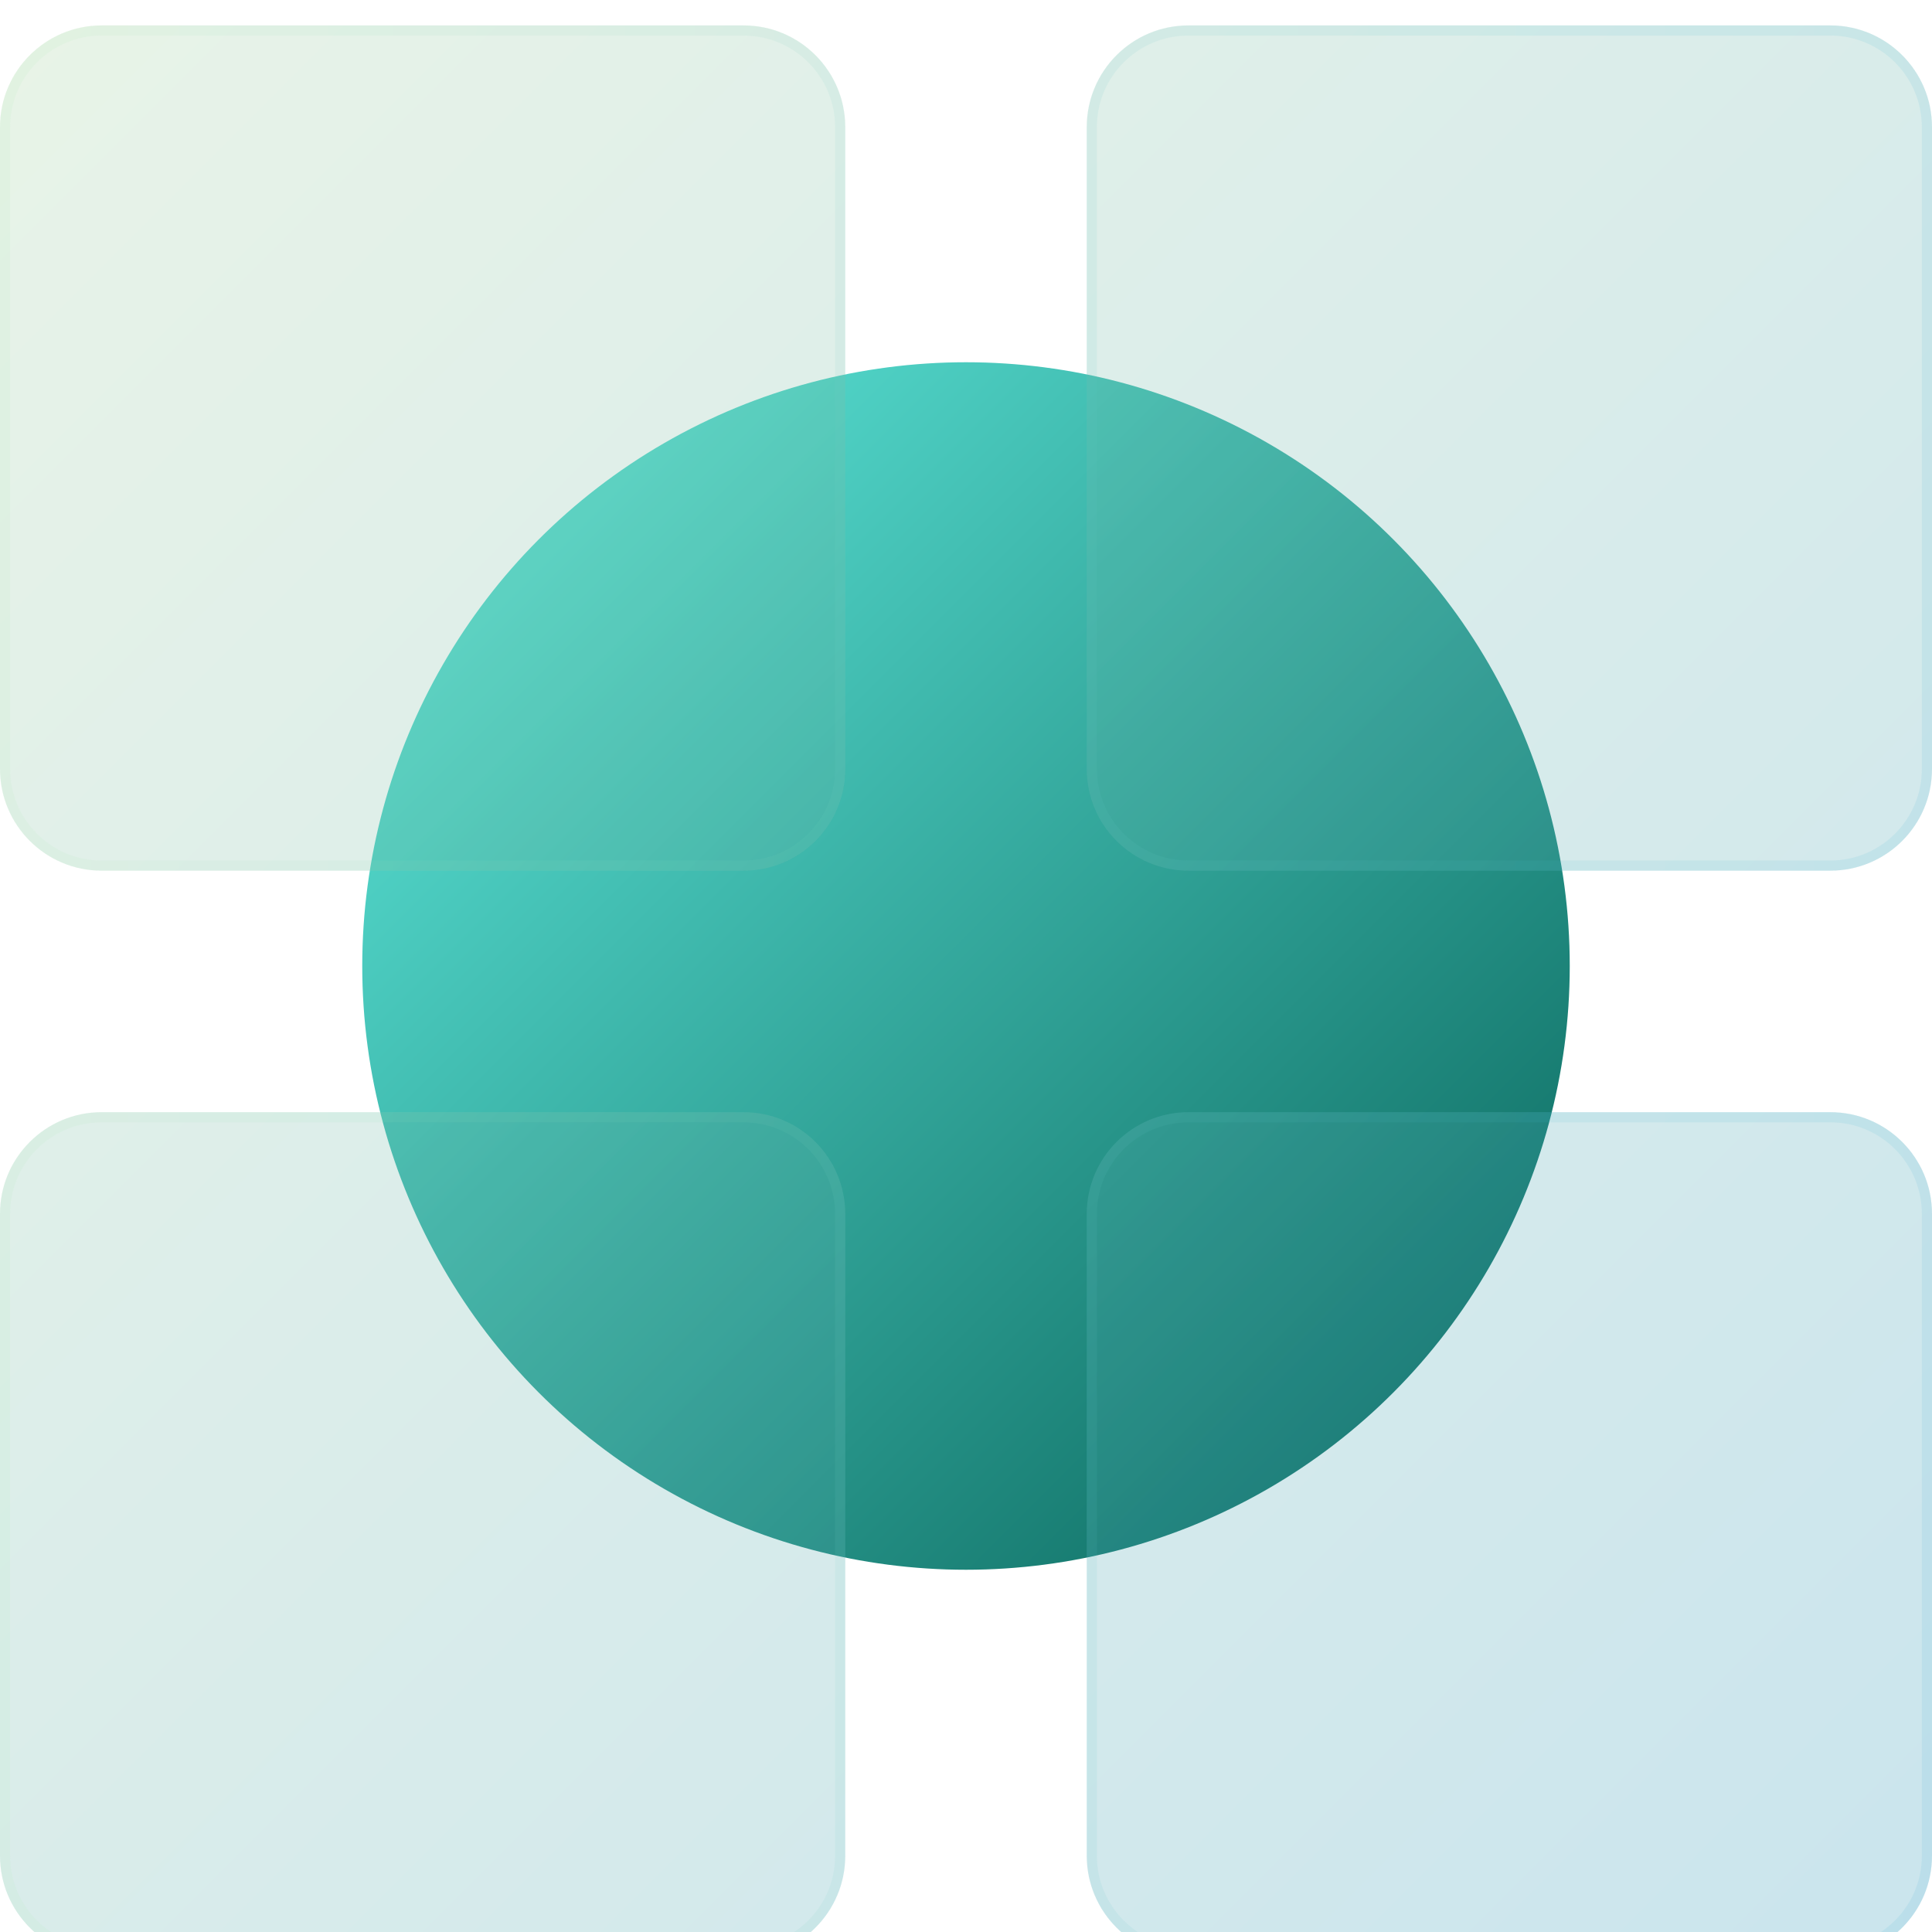 <svg width="38" height="38" viewBox="0 0 38 38" fill="none" xmlns="http://www.w3.org/2000/svg">
<circle cx="19" cy="19" r="11.875" fill="url(#paint0_linear_1_171)"/>
<g filter="url(#filter0_bi_1_171)">
<path d="M0 2C0 0.895 0.895 0 2 0H14.625C15.73 0 16.625 0.895 16.625 2V14.625C16.625 15.73 15.73 16.625 14.625 16.625H2C0.895 16.625 0 15.73 0 14.625V2Z" fill="#1D1D1D" fill-opacity="0.05"/>
<path d="M0 2C0 0.895 0.895 0 2 0H14.625C15.73 0 16.625 0.895 16.625 2V14.625C16.625 15.73 15.73 16.625 14.625 16.625H2C0.895 16.625 0 15.73 0 14.625V2Z" fill="url(#paint1_linear_1_171)" fill-opacity="0.2"/>
<path d="M0 23.375C0 22.27 0.895 21.375 2 21.375H14.625C15.73 21.375 16.625 22.27 16.625 23.375V36C16.625 37.105 15.73 38 14.625 38H2C0.895 38 0 37.105 0 36V23.375Z" fill="#1D1D1D" fill-opacity="0.05"/>
<path d="M0 23.375C0 22.27 0.895 21.375 2 21.375H14.625C15.73 21.375 16.625 22.27 16.625 23.375V36C16.625 37.105 15.73 38 14.625 38H2C0.895 38 0 37.105 0 36V23.375Z" fill="url(#paint2_linear_1_171)" fill-opacity="0.2"/>
<path d="M21.375 2C21.375 0.895 22.27 0 23.375 0H36C37.105 0 38 0.895 38 2V14.625C38 15.73 37.105 16.625 36 16.625H23.375C22.27 16.625 21.375 15.73 21.375 14.625V2Z" fill="#1D1D1D" fill-opacity="0.05"/>
<path d="M21.375 2C21.375 0.895 22.27 0 23.375 0H36C37.105 0 38 0.895 38 2V14.625C38 15.73 37.105 16.625 36 16.625H23.375C22.27 16.625 21.375 15.73 21.375 14.625V2Z" fill="url(#paint3_linear_1_171)" fill-opacity="0.2"/>
<path d="M21.375 23.375C21.375 22.27 22.27 21.375 23.375 21.375H36C37.105 21.375 38 22.27 38 23.375V36C38 37.105 37.105 38 36 38H23.375C22.27 38 21.375 37.105 21.375 36V23.375Z" fill="#1D1D1D" fill-opacity="0.05"/>
<path d="M21.375 23.375C21.375 22.27 22.27 21.375 23.375 21.375H36C37.105 21.375 38 22.27 38 23.375V36C38 37.105 37.105 38 36 38H23.375C22.27 38 21.375 37.105 21.375 36V23.375Z" fill="url(#paint4_linear_1_171)" fill-opacity="0.2"/>
<path d="M0.1 2C0.1 0.951 0.951 0.1 2 0.1H14.625C15.674 0.1 16.525 0.951 16.525 2V14.625C16.525 15.674 15.674 16.525 14.625 16.525H2C0.951 16.525 0.1 15.674 0.1 14.625V2ZM0.1 23.375C0.1 22.326 0.951 21.475 2 21.475H14.625C15.674 21.475 16.525 22.326 16.525 23.375V36C16.525 37.049 15.674 37.9 14.625 37.9H2C0.951 37.9 0.1 37.049 0.1 36V23.375ZM21.475 2C21.475 0.951 22.326 0.1 23.375 0.1H36C37.049 0.1 37.9 0.951 37.9 2V14.625C37.9 15.674 37.049 16.525 36 16.525H23.375C22.326 16.525 21.475 15.674 21.475 14.625V2ZM21.475 23.375C21.475 22.326 22.326 21.475 23.375 21.475H36C37.049 21.475 37.9 22.326 37.9 23.375V36C37.9 37.049 37.049 37.9 36 37.9H23.375C22.326 37.9 21.475 37.049 21.475 36V23.375Z" stroke="url(#paint5_linear_1_171)" stroke-opacity="0.1" stroke-width="0.2"/>
</g>
<defs>
<filter id="filter0_bi_1_171" x="-3" y="-3" width="44" height="44" filterUnits="userSpaceOnUse" color-interpolation-filters="sRGB">
<feFlood flood-opacity="0" result="BackgroundImageFix"/>
<feGaussianBlur in="BackgroundImage" stdDeviation="1.5"/>
<feComposite in2="SourceAlpha" operator="in" result="effect1_backgroundBlur_1_171"/>
<feBlend mode="normal" in="SourceGraphic" in2="effect1_backgroundBlur_1_171" result="shape"/>
<feColorMatrix in="SourceAlpha" type="matrix" values="0 0 0 0 0 0 0 0 0 0 0 0 0 0 0 0 0 0 127 0" result="hardAlpha"/>
<feOffset dy="0.5"/>
<feGaussianBlur stdDeviation="1"/>
<feComposite in2="hardAlpha" operator="arithmetic" k2="-1" k3="1"/>
<feColorMatrix type="matrix" values="0 0 0 0 1 0 0 0 0 1 0 0 0 0 1 0 0 0 0.15 0"/>
<feBlend mode="normal" in2="shape" result="effect2_innerShadow_1_171"/>
</filter>
<linearGradient id="paint0_linear_1_171" x1="7.125" y1="7.125" x2="30.281" y2="30.281" gradientUnits="userSpaceOnUse">
<stop stop-color="#61EDE0"/>
<stop offset="1" stop-color="#08645A"/>
</linearGradient>
<linearGradient id="paint1_linear_1_171" x1="0" y1="0" x2="37.05" y2="37.05" gradientUnits="userSpaceOnUse">
<stop stop-color="#BAF2B5"/>
<stop offset="1" stop-color="#26AAD4"/>
</linearGradient>
<linearGradient id="paint2_linear_1_171" x1="0" y1="0" x2="37.05" y2="37.05" gradientUnits="userSpaceOnUse">
<stop stop-color="#BAF2B5"/>
<stop offset="1" stop-color="#26AAD4"/>
</linearGradient>
<linearGradient id="paint3_linear_1_171" x1="0" y1="0" x2="37.05" y2="37.05" gradientUnits="userSpaceOnUse">
<stop stop-color="#BAF2B5"/>
<stop offset="1" stop-color="#26AAD4"/>
</linearGradient>
<linearGradient id="paint4_linear_1_171" x1="0" y1="0" x2="37.05" y2="37.05" gradientUnits="userSpaceOnUse">
<stop stop-color="#BAF2B5"/>
<stop offset="1" stop-color="#26AAD4"/>
</linearGradient>
<linearGradient id="paint5_linear_1_171" x1="1.188" y1="1.727" x2="38" y2="1.727" gradientUnits="userSpaceOnUse">
<stop stop-color="#ADECB8"/>
<stop offset="1" stop-color="#2FAED3"/>
</linearGradient>
</defs>
</svg>
